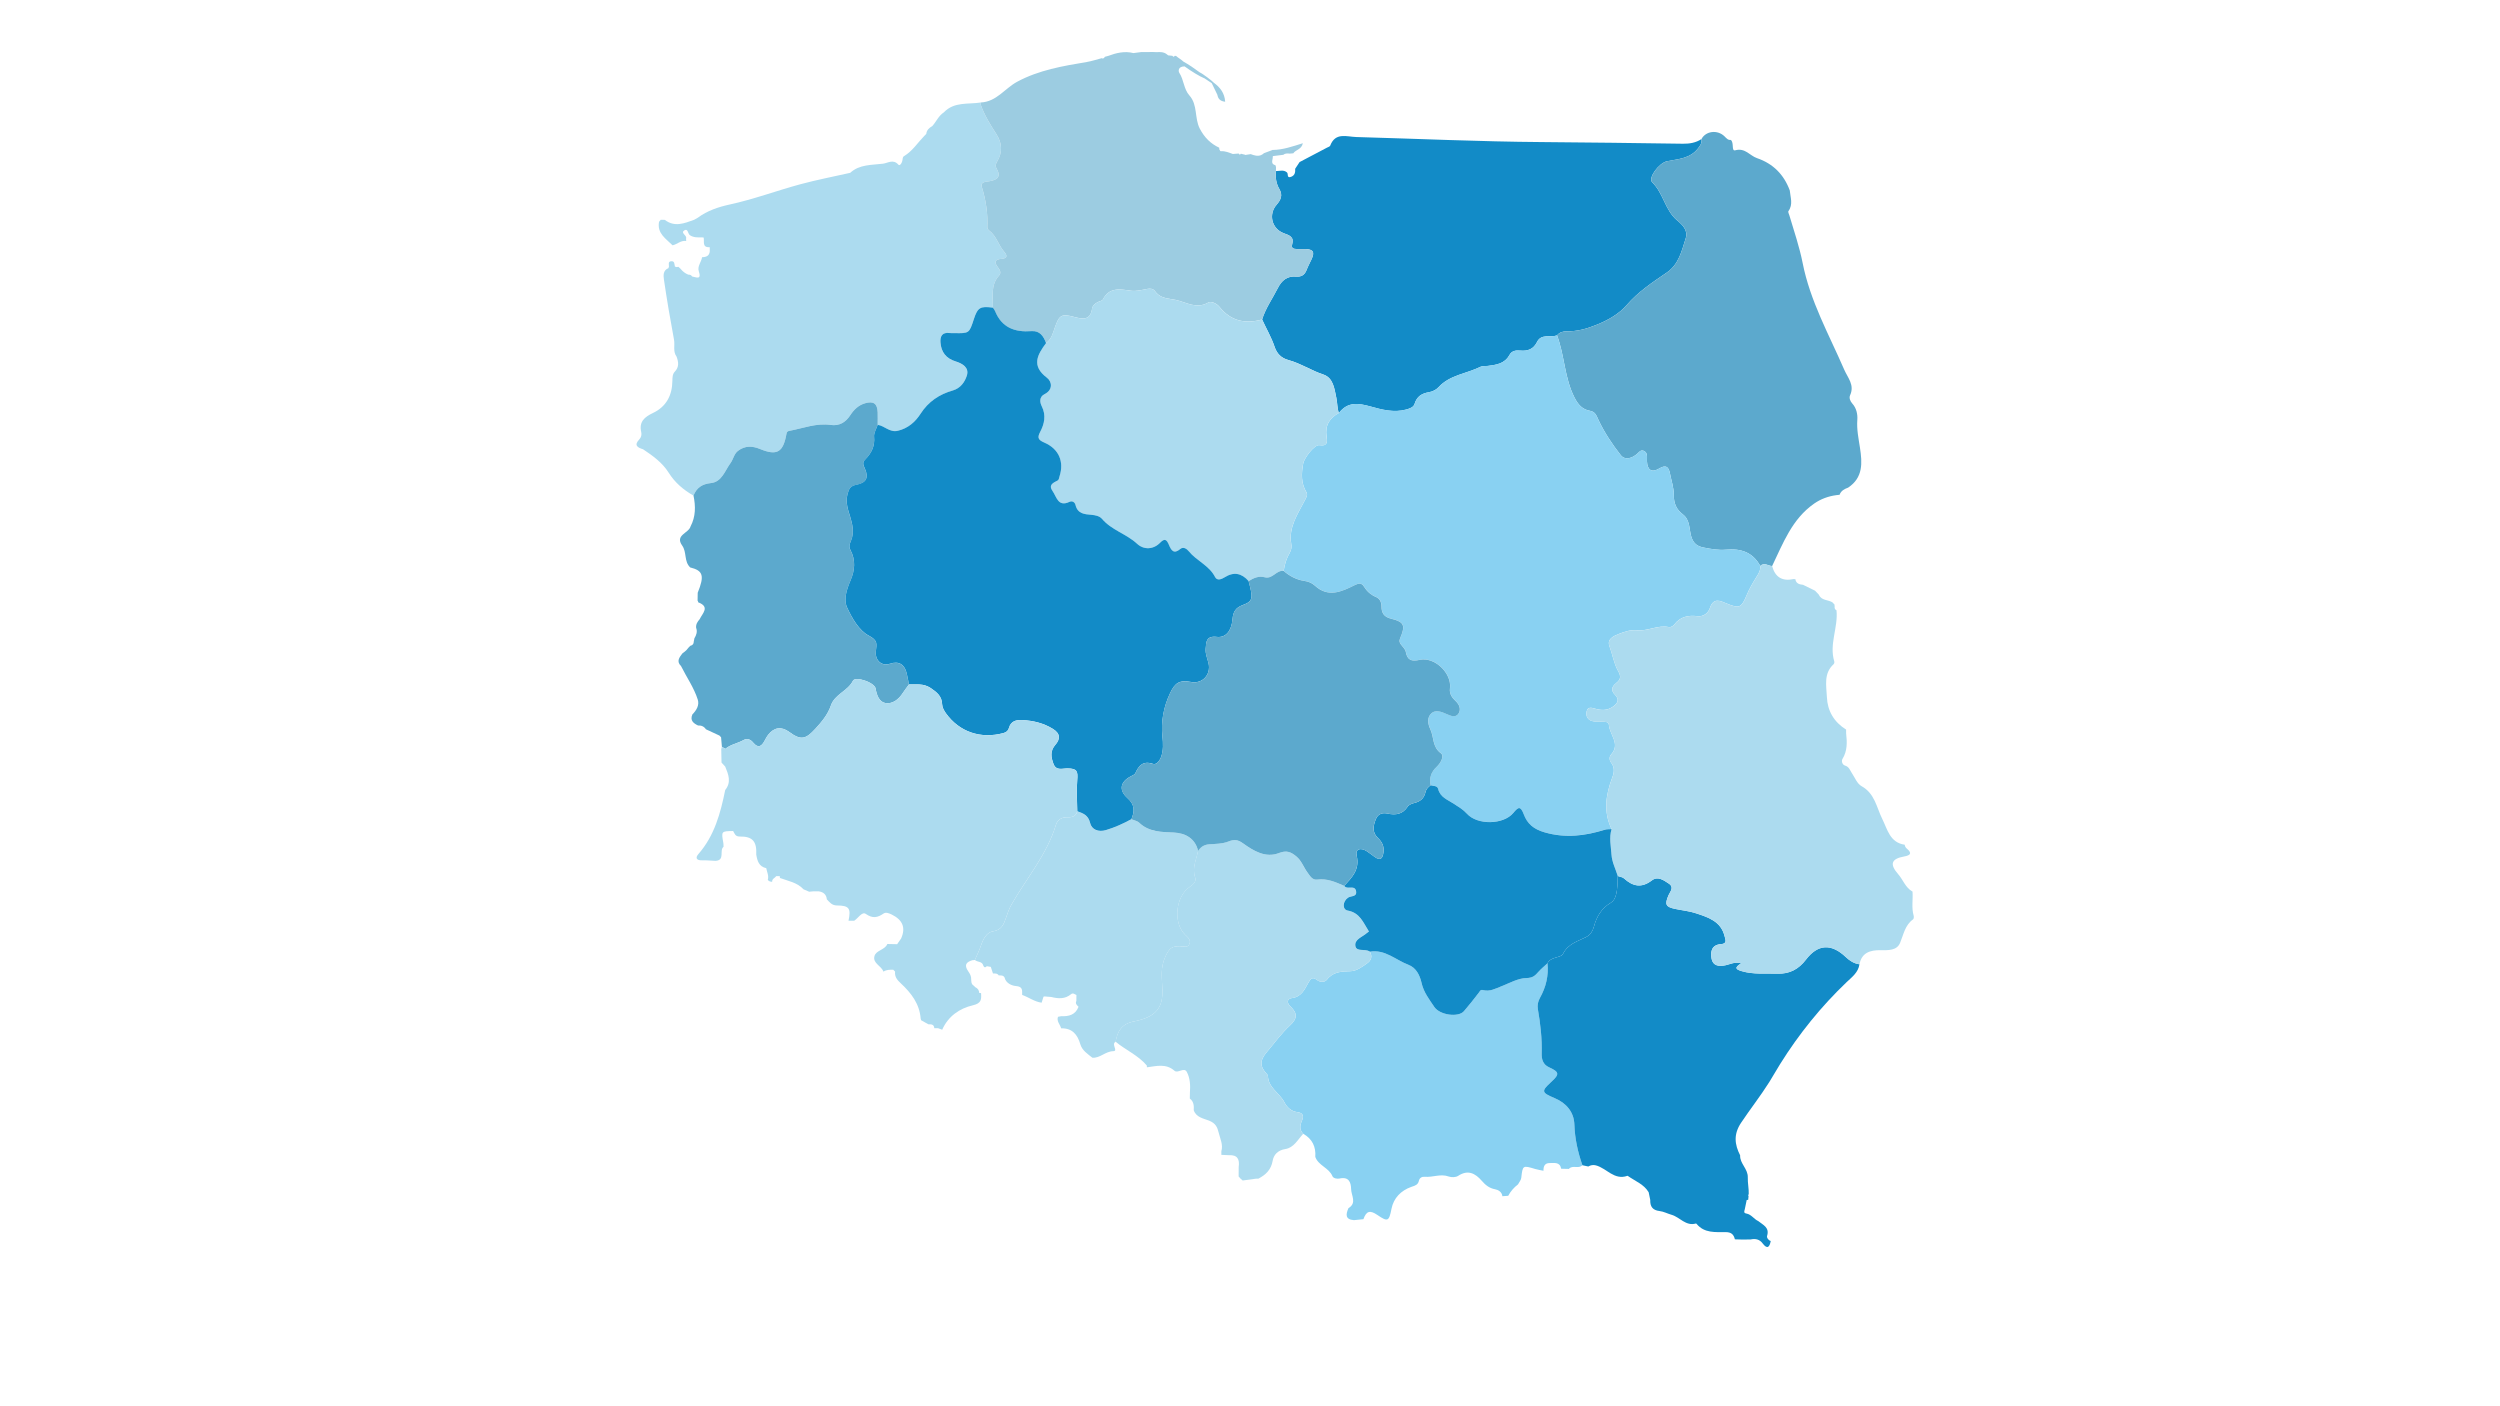 <?xml version="1.0" encoding="utf-8"?>
<!-- Generator: Adobe Illustrator 26.3.1, SVG Export Plug-In . SVG Version: 6.00 Build 0)  -->
<svg version="1.1" id="Warstwa_1" xmlns="http://www.w3.org/2000/svg" xmlns:xlink="http://www.w3.org/1999/xlink" x="0px" y="0px"
	 viewBox="0 0 1280 720" style="enable-background:new 0 0 1280 720;" xml:space="preserve">
<style type="text/css">
	.st0{fill:#128BC7;}
	.st1{fill:#ACDBEF;}
	.st2{fill:#5CA9CD;}
	.st3{fill:#9CCCE1;}
	.st4{fill:#89D1F2;}
</style>
<g>
	<path class="st0" d="M665.39,82.98c4.67-2.46,9.34-4.91,14-7.37c0.59-0.31,1.48-0.55,1.67-1.03c2.67-7,8.43-4.56,13.4-4.42
		c31.6,0.89,63.18,2.34,94.8,2.58c24.13,0.18,48.25,0.5,72.37,0.85c3.43,0.05,6.6-0.49,9.49-2.36c0.39,2.01-0.65,3.38-1.85,4.89
		c-4.06,5.1-10.06,5.3-15.69,6.42c-4.15,0.83-9.92,8.6-7.67,10.78c5.82,5.63,6.52,14.39,12.95,19.66c2.45,2.01,5.53,5,4.25,8.95
		c-2.11,6.51-3.46,13.39-9.88,17.75c-7.22,4.9-14.49,9.72-20.36,16.5c-3.92,4.53-9.22,7.57-15.1,9.99
		c-5.24,2.16-10.16,3.55-15.72,3.47c-1.71-0.02-3.63,0.48-4.85,2.09c-3.41,1.18-8.07-1-10.23,3.35c-1.87,3.76-4.81,4.78-8.59,4.43
		c-2.29-0.21-4.36,0.06-5.58,2.3c-2.41,4.42-6.71,5-11.04,5.55c-1.31,0.17-2.8-0.05-3.91,0.5c-7.08,3.52-15.57,4.11-21.35,10.42
		c-1.16,1.26-3.07,2.24-4.77,2.52c-3.77,0.61-6.3,2.13-7.48,6.01c-0.52,1.72-2.48,2.38-4.37,2.9c-6.25,1.7-12.45,0.03-18.11-1.56
		c-6.55-1.83-11.77-2.48-16.28,3.32c-0.86-2.54-0.74-5.25-1.28-7.81c-0.98-4.62-1.54-10.23-6.68-11.92
		c-6.17-2.03-11.59-5.7-17.78-7.38c-3.92-1.06-6.02-3.46-7.15-6.81c-1.66-4.9-4.26-9.33-6.4-13.99c1.81-5.77,5.33-10.68,8.02-16.01
		c1.98-3.92,4.77-6.33,9.38-5.94c2.7,0.23,4.41-0.84,5.38-3.39c0.7-1.85,1.66-3.6,2.5-5.4c1.76-3.76,0.93-5.18-3.14-5.32
		c-1.5-0.05-3,0-4.5-0.01c-1.52-0.01-2.81-0.43-2.26-2.3c1.18-3.96-1.48-4.73-4.31-5.79c-6.13-2.29-7.94-9.63-3.65-14.58
		c2.14-2.47,3.29-4.82,1.4-8.05c-1.63-2.78-2.09-5.94-1.73-9.17c1.92-0.02,3.93-0.83,5.66,0.7c0.77,0.68-0.3,3.18,2.17,2.2
		c1.9-0.76,2.11-2.35,2.01-4.09C663.88,85.28,664.64,84.13,665.39,82.98z"/>
	<path class="st1" d="M512.89,132.52c-3.41,0.28-4.11,1.62-1.9,4.43c0.91,1.15,1.79,2.76,0.55,4.11c-4.47,4.89-3.08,10.83-3.2,16.52
		c-6.49-0.91-7.81-0.1-9.77,5.9c-2.37,7.27-2.37,7.27-10.02,7.12c-0.83-0.01-1.67,0.05-2.49-0.05c-3.69-0.45-4.79,1.68-4.57,4.79
		c0.35,4.98,2.88,8.25,7.78,9.74c3.55,1.08,7.05,3.22,5.72,7.32c-1.05,3.2-3.19,6.43-7.24,7.6c-6.87,1.96-12.45,5.66-16.48,11.93
		c-2.66,4.13-6.41,7.47-11.67,8.68c-4.15,0.96-6.69-2.54-10.24-3.05c0.01-2.16,0.09-4.32,0.01-6.48c-0.18-4.5-2.15-5.85-6.44-4.61
		c-3.4,0.98-5.73,3.27-7.58,6.1c-2.39,3.69-5.63,5.62-10.06,4.99c-7.3-1.04-14.04,1.69-20.99,3.01c-0.84,0.15-1.4,0.33-1.6,1.43
		c-1.69,9.61-4.82,11.49-13.59,7.88c-4.04-1.66-7.7-1.71-11.23,0.94c-2.09,1.58-2.41,4.31-3.87,6.29
		c-2.86,3.89-4.42,9.61-9.99,10.22c-4.62,0.5-7.33,2.37-8.95,6.42c-5.17-2.95-9.49-6.6-12.77-11.82c-3.15-5.02-8.08-8.61-13.05-11.9
		c-2.82-0.87-4.82-2.03-1.92-5.07c1-1.05,1.28-2.44,0.98-3.72c-1.25-5.32,1.73-7.76,6-9.79c6.82-3.23,9.84-9,9.95-16.4
		c0.03-1.7,0.04-3.5,1.2-4.71c2.36-2.45,1.96-5.02,0.93-7.77c-1.95-2.63-0.75-5.75-1.29-8.62c-1.92-10.24-3.66-20.52-5.17-30.83
		c-0.29-2-0.53-4.74,2.34-5.83c0.03-0.26,0.1-0.51,0.23-0.74c0.06-1.06-0.6-2.58,1.05-2.79c1.94-0.25,1.7,1.53,2,2.72
		c0.28,0.05,0.54,0.13,0.79,0.26c0.32-0.05,0.64-0.09,0.97-0.11l0.02-0.05c0.36,0.34,0.73,0.68,1.09,1.02
		c1.05,1.35,2.37,2.36,3.96,3.02c0.82-0.02,1.54,0.17,1.98,0.94c2.16,0.39,4.96,1.95,3.41-2.74c-0.8-2.4,1.29-4.69,1.7-7.13
		c2.14-0.04,3.78-0.68,3.94-3.16c0.36,0.11,0.67,0.23,0.92,0.35c-0.25-0.13-0.56-0.25-0.92-0.36c-0.01-0.65-0.02-1.31-0.03-1.96
		c-4.06,0.26-2.65-2.93-3.11-4.94c-0.3-0.01-0.59-0.04-0.88-0.09c-2.11,0.05-4.21,0.16-6.12-1.08c-1.13-0.74-1.01-3.64-2.84-2.53
		c-2.22,1.34,1.24,2.46,0.87,4.02c-0.1,0.46,0.02,0.97,0.04,1.46c-2.71-0.47-4.59,1.69-6.99,2.2c-3.36-3.39-8-6.05-6.93-12
		l-0.02-0.01c0.3-0.35,0.6-0.7,0.89-1.05c0.7,0.01,1.39,0.01,2.09,0.02c5,3.89,10,1.78,15-0.02c0.64-0.36,1.27-0.71,1.91-1.07
		c4.85-3.63,10.63-5.52,16.27-6.75c12.31-2.68,24.08-7.08,36.17-10.37c8.44-2.28,17.04-3.93,25.57-5.86
		c4.79-4.41,11.03-3.94,16.81-4.68c2.43-0.31,5.27-2.5,7.87,0.51c0.7,0.8,2.04-0.79,2.2-3.22c0.02-0.39,0.29-0.92,0.62-1.12
		c4.38-2.61,7.05-6.91,10.49-10.46c0,0.01,0,0.01,0,0.02c0.33-0.34,0.66-0.69,1-1.03l-0.04-0.01c0.24-1.93,1.5-3.05,3.07-3.94
		c2.06-2.28,3.24-5.31,5.95-7.05c5.29-5.56,12.47-4,18.96-5.04c-0.03,0.39-0.06,0.79-0.09,1.18c1.91,5.37,4.87,10.21,7.95,14.94
		c3.05,4.7,3.28,9.28,0.51,14.01c-0.74,1.26-1.15,2.29-0.37,3.65c2.52,4.41,0.32,5.88-3.85,6.58c-1.46,0.25-4.52,0.21-3.7,2.87
		c2.09,6.75,3.14,13.55,2.85,20.6c-0.02,0.57,0.41,1.36,0.89,1.71c3.79,2.8,4.77,7.55,7.73,10.92
		C515.68,130.67,516.01,132.27,512.89,132.52z"/>
	<path class="st2" d="M797.21,171.73c1.22-1.61,3.14-2.11,4.85-2.09c5.56,0.08,10.48-1.31,15.72-3.47
		c5.88-2.42,11.18-5.47,15.1-9.99c5.88-6.79,13.14-11.6,20.36-16.5c6.42-4.36,7.77-11.24,9.88-17.75c1.28-3.95-1.79-6.94-4.25-8.95
		c-6.42-5.27-7.13-14.03-12.95-19.66c-2.26-2.18,3.52-9.95,7.67-10.78c5.63-1.13,11.62-1.32,15.69-6.42c1.2-1.5,2.24-2.87,1.85-4.89
		c2.21-4.19,8.24-4.99,11.9-1.34c0.99,0.99,1.67,1.9,3.15,1.76c1.79,1.44,0.16,5.88,2.27,5.3c5.1-1.39,7.44,2.76,11.11,4.01
		c8.29,2.83,13.78,8.39,16.8,16.53c0.32,3.56,1.8,7.16-0.68,10.59c-0.31,0.43,0.28,1.53,0.51,2.3c2.41,8.05,5.16,16.16,6.76,24.25
		c3.86,19.59,13.51,36.68,21.27,54.59c1.88,4.33,5.43,7.88,3.02,13.17c-0.61,1.34,0.09,3.07,1.12,4.2c2.21,2.42,2.8,5.68,2.59,8.38
		c-0.37,4.91,0.63,9.56,1.35,14.26c1.21,7.86,1.64,15.29-6.05,20.43c-1.91,0.69-3.64,1.6-4.39,3.67c-0.55,0.06-1.1,0.12-1.64,0.18
		c-4.15,0.56-7.99,1.96-11.42,4.36c-11.26,7.87-15.86,20.25-21.47,31.93c-2.02-0.02-4.04-2.06-6.06-0.02
		c-3.86-7.03-9.89-9.06-17.61-8.34c-3.72,0.35-7.62-0.34-11.34-1.08c-3.06-0.6-5.29-1.84-6.43-5.78c-1.08-3.7-0.53-8.35-4.24-11.19
		c-3.21-2.45-4.7-5.52-4.64-9.83c0.05-3.73-1.27-7.47-2-11.21c-0.65-3.35-2.06-4.52-5.44-2.5c-3.88,2.31-6.09,0.9-6.32-3.65
		c-0.03-0.5,0-1,0.02-1.5c0.06-1.55,0.01-3.12-1.64-3.85c-1.52-0.67-2.33,0.53-3.35,1.45c-2.59,2.35-6.26,3.51-8.44,0.75
		c-4.36-5.52-8.31-11.52-11.33-17.84c-1.16-2.44-1.61-4.36-4.43-4.87c-3.93-0.7-6.08-3.18-7.91-6.73
		C800.99,193.54,801.12,182.08,797.21,171.73z"/>
	<path class="st3" d="M668.34,127.51c-1.5-0.05-3,0.01-4.5,0c-1.52-0.01-2.81-0.44-2.26-2.31c1.18-3.96-1.48-4.73-4.31-5.79
		c-6.13-2.29-7.94-9.63-3.65-14.57c2.14-2.47,3.29-4.83,1.4-8.05c-1.62-2.78-2.08-5.94-1.73-9.17l0.03-2.1
		c-0.1-0.31-0.21-0.63-0.31-0.95c-2.12-0.46-1.71-1.97-1.41-3.43c0.04-0.4,0.07-0.81,0.1-1.21c1.16-0.15,2.32-0.29,3.48-0.44
		c0.62-0.07,1.23-0.15,1.85-0.22c0.98-0.82,2.12-0.74,3.28-0.62c0.65-0.05,1.31-0.11,1.96-0.16h-0.1c1.21-1.88,4.25-1.89,4.88-5.16
		c-5.29,1.66-10.24,3.4-15.5,3.45c-1.46,0.55-2.91,1.09-4.37,1.64l0.02-0.03c-0.26,0.25-0.52,0.46-0.79,0.63
		c-0.27,0.18-0.54,0.32-0.81,0.42c-1.68,0.67-3.45,0.15-5.24-0.53c-0.77,0.12-1.54,0.24-2.31,0.36l-0.29,0.1l-0.26-0.14
		c-0.73-0.18-1.45-0.35-2.17-0.52c-0.44,0.66-0.8,0.52-1.11-0.1c-1,0.07-2,0.15-3,0.23c-1.94-0.7-3.86-1.54-6-1.44l-0.43-0.03
		c-0.11-0.3-0.27-0.58-0.48-0.84c-0.02-0.3-0.04-0.61-0.07-0.91c-4.44-2.07-7.56-5.22-9.91-9.68c-2.86-5.44-0.97-12.18-5.37-17.09
		c-2.9-3.23-2.78-7.94-5.15-11.55c-0.55-0.84-0.72-3.28,2.69-3.31c3.37,2.46,7.78,5.18,10.28,6.17c1.81,1.18,3.47,2.27,3.63,2.42
		c0.96,1.99,1.93,3.98,2.89,5.97c0.35,1.99,1.41,3.27,3.99,3.54c-0.29-4.44-2.6-7.38-5.88-9.78c-0.49-0.68-5.7-4.67-7.13-5.24
		c-2.55-1.92-5.81-4.12-8.4-5.55c-1.14-1.13-2.86-2.01-3.73-2.88c-0.22-0.01-0.44-0.03-0.66-0.06c-0.4,0.52-0.8,0.74-1.19,0
		c-0.74-0.08-1.47-0.16-2.21-0.24c-0.28-0.22-0.55-0.44-0.83-0.65c0,0-0.38-0.27-0.39-0.27c-2.05-1.23-4.35-0.52-6.52-0.79
		c-2.04,0.01-4.08,0.03-6.12,0.04c-1.3,0.17-2.6,0.34-3.9,0.51c-4.53-1.15-8.81-0.1-13.03,1.48c-0.53,0.14-1.05,0.27-1.58,0.41
		c-0.4,0.57-0.78,1.19-1.64,0.72c-2.56,0.66-5.09,1.52-7.68,1.96c-12.26,2.06-24.49,4.11-35.65,10.13
		c-6.26,3.38-10.55,10.21-18.52,10.58c-0.03,0.39-0.06,0.79-0.09,1.18c1.91,5.37,4.87,10.21,7.95,14.94
		c3.05,4.7,3.28,9.28,0.51,14.01c-0.74,1.26-1.15,2.29-0.37,3.65c2.52,4.41,0.32,5.88-3.85,6.58c-1.46,0.25-4.52,0.21-3.7,2.87
		c2.09,6.75,3.14,13.55,2.85,20.6c-0.02,0.57,0.41,1.36,0.89,1.71c3.79,2.8,4.77,7.55,7.73,10.92c1.53,1.74,1.86,3.34-1.26,3.59
		c-3.41,0.28-4.11,1.62-1.9,4.43c0.91,1.15,1.79,2.76,0.55,4.11c-4.47,4.89-3.08,10.83-3.2,16.52c0.37,0.55,0.84,1.05,1.08,1.65
		c3.43,8.59,10.17,11,18.75,10.34c4.23-0.32,6.15,2.59,7.42,6.09c2.81-1.96,3.5-5.12,4.54-8.08c2.24-6.34,3.44-7.05,9.91-5.29
		c4.39,1.19,8.23,1.8,9.13-4.34c0.22-1.51,1.52-2.54,2.89-3.26c0.87-0.47,2.25-0.63,2.61-1.34c3.33-6.42,8.72-5.29,14.35-4.5
		c2.7,0.38,5.6-0.39,8.36-0.92c1.67-0.31,3.08-0.14,4.01,1.19c2.02,2.87,5.02,3.55,8.17,4.02c0.81,0.12,1.64,0.24,2.44,0.42
		c5.47,1.21,10.6,4.88,16.67,1.32c1.37-0.81,4.28,0.46,5.73,2.27c5.79,7.26,13.19,8.82,21.8,6.42c1.81-5.77,5.32-10.69,8.02-16.01
		c1.98-3.92,4.77-6.33,9.37-5.94c2.71,0.24,4.42-0.84,5.39-3.39c0.7-1.85,1.66-3.61,2.5-5.4
		C673.24,129.07,672.41,127.65,668.34,127.51z"/>
	<path class="st4" d="M803.26,598.49c-1.31-0.03-2.62-0.07-3.93-0.1c-0.65-3.55-3.44-2.89-5.83-2.91c-2.63-0.02-3.3,1.69-3.24,3.94
		c0,0-0.01,0.01-0.01,0.01c-1.42-0.3-2.87-0.5-4.26-0.92c-6.35-1.92-6.37-1.88-7.1,4.54c-0.13,1.16-1.09,2.24-1.67,3.35
		c-2.08,1.59-3.78,3.53-5.01,5.85c-1,0.07-2,0.14-2.99,0.21c-0.23-2.22-2.18-3.28-3.7-3.55c-3.05-0.55-4.97-2.18-6.89-4.38
		c-3.3-3.78-7.04-5.79-12.06-2.49c-1.2,0.79-3.42,0.85-4.84,0.33c-4.17-1.53-8.16,0.52-12.23,0.14c-1.44-0.13-2.68,0.52-3.02,2.04
		c-0.48,2.17-2.04,2.49-3.89,3.14c-5.3,1.87-9.06,5.7-10.15,11.23c-1.25,6.34-1.82,6.83-7.12,3.21c-3.92-2.68-5.72-2.15-7.25,2.09
		c-1.62,0.16-3.23,0.33-4.85,0.5c-4.61-0.35-4.16-3.04-2.82-6.13c4.45-2.68,1.42-6.49,1.37-9.78c-0.06-3.63-1.29-6.46-5.94-5.4
		c-1.33,0.3-3.19-0.17-3.61-1.18c-1.81-4.38-7.23-5.42-8.79-9.91c0.38-5.21-1.56-9.21-6.16-11.83c-2.11-2.1-1.66-4.43-0.61-6.82
		c1.06-2.41,0.33-3.89-2.31-4.24c-3.3-0.43-5.36-2.41-6.83-5.21c-2.45-4.68-8.19-7.32-8.34-13.44c-0.01-0.28-0.28-0.59-0.5-0.83
		c-3.73-3.96-3.73-7.03,0.02-11.41c3.88-4.53,7.37-9.48,11.74-13.48c3.9-3.57,3.92-6.29,0.33-9.68c-1.92-1.8-2.02-4,0.76-4.38
		c4.83-0.66,6.37-4.32,8.3-7.72c1.12-1.96,1.99-3.46,4.49-1.53c1.55,1.19,3.88,1.34,5.06-0.17c3.21-4.11,7.44-4.19,12.05-4.32
		c3.14-0.09,5.87-2.16,8.47-3.98c2.22-1.56,2.88-3.55,1.48-6.02c7.76-1.32,13.22,4.25,19.7,6.69c4.11,1.54,5.91,5.52,6.77,9.34
		c1.08,4.78,3.94,8.4,6.49,12.22c2.84,4.25,12.36,5.5,15.18,2.22c2.67-3.1,5.22-6.3,7.69-9.56c0.62-0.82,0.78-1.6,2.17-1.24
		c3.36,0.87,6.23-0.73,9.27-1.93c4.22-1.66,8.68-4.16,12.8-4.24c3.4-0.06,4.5-1.25,6.19-3.15c1.42-1.6,3.11-2.96,4.68-4.42
		c0.65,6.32-0.76,12.19-3.85,17.7c-1.02,1.81-1.42,3.77-1.07,5.78c1.31,7.53,2.19,15.07,1.95,22.75c-0.09,2.83,0.66,5.6,3.69,6.98
		c5.36,2.44,5.54,3.55,1.25,7.48c-5.25,4.8-5.11,5.5,1.65,8.33c6.06,2.53,9.94,7.19,10.15,13.55c0.24,7.26,1.78,14.07,4.09,20.82
		C808.27,598.67,805.14,596.29,803.26,598.49z"/>
	<path class="st2" d="M355.07,253.75c1.62-4.05,4.33-5.92,8.95-6.42c5.57-0.61,7.13-6.33,9.99-10.22c1.46-1.98,1.78-4.71,3.87-6.29
		c3.52-2.65,7.19-2.6,11.23-0.94c8.77,3.61,11.9,1.73,13.59-7.88c0.19-1.1,0.76-1.27,1.6-1.43c6.95-1.31,13.68-4.05,20.99-3
		c4.42,0.63,7.66-1.3,10.06-4.99c1.84-2.83,4.17-5.12,7.58-6.11c4.29-1.24,6.26,0.11,6.44,4.62c0.08,2.16,0,4.32,0,6.48
		c-0.66,2.04-2.05,4.15-1.85,6.1c0.49,4.78-1.37,8.4-4.48,11.56c-1.67,1.7-1.06,2.86-0.23,4.74c2.05,4.62,0.73,7.29-4.35,8.27
		c-3.1,0.6-3.85,2.13-4.55,4.83c-1.09,4.19,0.22,7.88,1.4,11.65c1.26,4.05,2.04,8.33,0.39,12.15c-0.84,1.94-1.14,3.17-0.24,4.87
		c2.68,5.11,2.22,10.24,0.04,15.37c-1.92,4.53-3.73,9.77-1.79,13.99c2.51,5.46,6.13,11.82,11.05,14.36c4.7,2.44,4.14,4.24,3.69,7.89
		c-0.6,4.88,3.04,7.94,7.19,6.52c4.36-1.5,7.39,0.17,8.54,4.77c0.48,1.92,0.8,3.88,1.2,5.82c-1.07,1.48-2.2,2.91-3.19,4.43
		c-2.15,3.3-5.36,5.78-9.02,5.04c-3.03-0.61-4.32-4.09-4.86-7.44c-0.49-3.04-10.35-6.42-11.59-3.94
		c-2.69,5.35-9.31,6.82-11.32,12.72c-1.56,4.58-4.66,8.3-7.98,11.91c-4.98,5.42-7.4,5.96-13.33,1.59
		c-3.97-2.92-7.69-2.46-10.77,1.42c-0.72,0.9-1.26,1.96-1.8,2.98c-1.54,2.95-3.31,4.18-5.92,1.01c-1.28-1.56-3.01-2.35-4.87-1.29
		c-3.02,1.73-6.63,2.22-9.36,4.52c-0.59-0.35-1.17-0.71-1.76-1.06c-0.14-1.62-0.28-3.24-0.42-4.86c-0.27-0.29-0.54-0.58-0.82-0.87
		c-2.31-1.08-4.63-2.16-6.94-3.23c-0.96-1.45-2.34-2.03-4.04-1.94c-2.42-1.15-4.21-2.62-2.88-5.68c2.08-2.09,3.64-4.72,2.76-7.53
		c-1.94-6.15-5.73-11.47-8.58-17.22c-2.52-2.44-0.83-4.44,0.68-6.46c0.42-0.32,0.85-0.64,1.27-0.97c0.29-0.26,0.58-0.52,0.86-0.79
		c0.34-0.41,0.68-0.81,1.02-1.22c0,0-0.04,0.05-0.04,0.05c0.34-0.35,0.69-0.7,1.03-1.05c0,0,0.01,0.06,0,0.06
		c1.13-0.28,1.7-0.99,1.7-2.16c0.11-0.55,0.22-1.09,0.32-1.64c1.01-1.69,1.65-3.44,0.88-5.42c-0.17-1.8,0.73-3.15,1.84-4.42
		c1.41-3.02,5.41-6.29-0.79-8.62c0,0,0.03,0.05,0.03,0.05c0.01-0.35-0.1-0.65-0.33-0.91c0.02-1.35,0.04-2.69,0.07-4.04
		c3.54-8.75,2.78-11.3-3.85-12.96c-3.24-3.03-1.65-7.78-4.11-11.21c-3.85-5.37,3.35-6.28,4.29-9.77
		C356.22,264.49,356.2,259.17,355.07,253.75z"/>
	<path class="st1" d="M701.36,487.27c1.39,2.47,0.74,4.46-1.48,6.02c-2.6,1.82-5.33,3.89-8.47,3.98c-4.61,0.13-8.84,0.21-12.05,4.32
		c-1.18,1.51-3.51,1.36-5.06,0.17c-2.5-1.92-3.37-0.43-4.49,1.53c-1.93,3.4-3.47,7.06-8.3,7.72c-2.78,0.38-2.68,2.58-0.76,4.38
		c3.6,3.39,3.57,6.1-0.33,9.68c-4.36,4-7.86,8.95-11.74,13.48c-3.75,4.37-3.75,7.45-0.02,11.41c0.22,0.23,0.5,0.54,0.5,0.83
		c0.15,6.12,5.89,8.76,8.34,13.44c1.47,2.8,3.53,4.78,6.83,5.21c2.65,0.35,3.37,1.83,2.31,4.24c-1.05,2.39-1.5,4.72,0.61,6.82
		c-2.78,2.96-4.76,7.13-9.19,7.82c-3.78,0.59-5.92,2.9-6.45,5.97c-0.81,4.67-3.55,7.21-7.34,9.19c-0.35-0.01-0.69-0.01-1.04-0.02
		c-2.33,0.32-4.65,0.64-6.98,0.96c-0.35-0.3-0.69-0.61-1.04-0.91c-0.32-0.36-0.64-0.73-0.97-1.09c0,0-0.06,0.03-0.06,0.03
		c0.01-1.66,0.02-3.32,0.03-4.98c0.56-3.85-0.6-6.26-4.98-6.01c-1.3-0.06-2.6-0.11-3.89-0.17c0-0.62-0.01-1.23-0.01-1.85
		c0.99-3.33-0.58-6.31-1.33-9.4c-0.7-2.86-1.52-4.93-5.04-6.31c-2.54-1-6.56-1.6-7.76-5.29c0.13-2.24,0.05-4.42-1.98-5.94
		c0,0-0.04-0.07-0.04-0.07c0.02-0.99-0.01-1.99,0.06-2.98c0.27-3.68,0.11-7.45-1.6-10.63c-1.39-2.6-4.57,0.93-6.32-0.6
		c-4.4-3.85-9.25-2.36-14.09-1.76c-0.03-0.31-0.06-0.63-0.08-0.95c-4.44-5.2-10.79-7.89-15.96-12.13c0.92-5.45,3.07-9.14,9.37-10.41
		c11.38-2.3,14.99-6.96,14.58-16.79c-0.23-5.56-1.18-10.6,1.56-16.52c2.06-4.43,3.56-5.24,7.45-5.2c1.65,0.02,3.94,1.07,4.85-1.22
		c0.82-2.05-0.9-3.36-2.21-4.63c-6.28-6.07-5.01-19.62,2.39-24.58c1.82-1.22,3.42-2.69,2.7-4.81c-1.64-4.84,0.61-9.08,1.51-13.54
		c1.32-2.11,3.13-3.22,5.71-3.4c3.29-0.23,6.8-0.23,9.78-1.42c3.03-1.21,4.83-1.01,7.54,0.94c5.41,3.88,11.56,7.64,18.43,4.92
		c3.97-1.57,6.22-0.4,8.86,1.78c2.65,2.19,3.68,5.5,5.65,8.16c1.29,1.75,2.49,4,4.94,3.68c5.1-0.69,9.44,1.25,13.84,3.21
		c0.25,0.21,0.47,0.48,0.75,0.63c1.73,0.93,4.85-1,5.37,2.16c0.49,2.97-2.64,2.26-4.12,3.26c-2.79,1.89-3.01,6.09-0.17,6.59
		c6.33,1.13,8.01,6.31,10.86,10.73c-0.37,0.27-0.77,0.52-1.12,0.83c-2.25,2.03-6.47,3.19-5.79,6.7c0.56,2.85,4.71,1.3,6.99,2.52
		C701.1,487.06,701.23,487.17,701.36,487.27z"/>
	<path class="st1" d="M611.93,449.24c0.71,2.12-0.88,3.59-2.7,4.81c-7.4,4.95-8.67,18.51-2.39,24.57c1.31,1.27,3.02,2.58,2.21,4.63
		c-0.92,2.29-3.21,1.24-4.86,1.22c-3.89-0.04-5.4,0.77-7.45,5.2c-2.75,5.91-1.8,10.96-1.57,16.52c0.41,9.83-3.19,14.49-14.58,16.79
		c-6.29,1.28-8.45,4.97-9.37,10.42c-2.46,1.17,1.46,4.74-1.2,4.8c-4.07,0.09-6.76,3.61-10.71,3.37c-2.45-1.96-5.26-3.74-6.18-6.91
		c-1.47-5.04-4.18-8.29-9.83-8.16c-0.5-1.98-2.42-3.56-1.62-5.89c0.55-0.11,1.11-0.22,1.66-0.32c3.92,0.17,7.29-0.67,8.87-4.82
		c-0.82-0.83-1.8-1.6-1.11-2.99c0.01-1.02,0.02-2.03,0.03-3.05c-0.88-0.35-1.74-1.24-2.72-0.42c-3.1,2.59-6.57,2.35-10.15,1.45
		c-1.08-0.08-2.16-0.17-3.24-0.27c-0.26-0.05-0.52-0.01-0.75,0.13c-0.32,1.02-0.64,2.04-0.96,3.06c-3.66-0.49-6.59-2.78-9.97-3.98
		c-0.06-2.2,0.54-4.27-3.22-4.56c-1.91-0.14-5.1-1.32-5.8-4.39c-0.69-1.22-1.89-0.99-2.98-1.05c-0.71-1.13-1.86-0.96-2.94-0.99
		c-0.37-1.12-0.75-2.25-1.12-3.37c-0.67-0.11-1.35-0.23-2.02-0.34c-0.8,0.83-1.41,0.7-1.83-0.36l-0.01-0.02
		c-0.56-2.25-3.04-1.6-4.28-2.82c1.04-2.44,2.25-4.82,3.09-7.33c1.12-3.32,2.88-6.78,6.13-7.31c4.47-0.71,5.54-3.56,6.68-6.86
		c0.81-2.35,1.58-4.65,2.83-6.86c7.73-13.56,18.17-25.6,22.8-40.92c0.73-2.41,2.92-3.91,5.86-3.78c2.23,0.09,4.37-0.36,5.02-3.05
		c3.03,1.08,5.62,2.02,6.58,6.05c0.79,3.33,4.22,4.75,8.02,3.62c4.59-1.36,8.91-3.33,13.11-5.6c1.35,0.57,3.02,0.83,4.02,1.78
		c5.07,4.85,11.66,4.76,17.79,5.04c6.07,0.27,11,3.25,12.37,9.42C612.54,440.16,610.29,444.4,611.93,449.24z"/>
	<path class="st0" d="M952.04,493.7c-0.58,4.18-3.82,6.54-6.52,9.11c-13.15,12.54-24.44,26.54-34.06,41.93
		c-1.92,3.07-3.69,6.25-5.6,9.3c-4.49,7.12-9.71,13.76-14.4,20.78c-3.94,5.88-3.38,11.06-0.51,16.72c-0.2,4.25,4.06,6.84,3.92,11.32
		c-0.1,2.85,0.61,5.83,0.48,8.78c-0.14,0.03-0.28,0.07-0.41,0.11c0.1,0.2,0.21,0.4,0.32,0.6c-0.07,0.67-0.13,1.33-0.19,1.99h-0.39
		l-0.37,0.06c-0.33,1.58-0.63,3.17-0.98,4.74c-0.21,0.93-0.78,1.92,0.8,2.19c2.57,0.44,3.89,2.87,6.11,3.87
		c2.41,1.98,5.88,3.23,4.5,7.6c-0.27,0.85,0.6,2.19,1.88,2.6c-0.6,3.11-1.74,4.42-4.16,1.21c-1.58-2.11-3.69-2.54-6.12-2.01
		c-1.4,0.02-2.8,0.03-4.2,0.05c-1.29-0.04-2.58-0.07-3.87-0.11c-0.64-2.51-1.79-3.69-4.84-3.7c-5.16-0.02-10.76,0.59-14.7-4.13
		c-0.11-0.13-0.3-0.31-0.4-0.28c-5.25,1.51-8.24-3.27-12.52-4.47c-2.06-0.58-4.04-1.67-6.14-1.91c-3.55-0.42-4.86-2.33-4.74-5.65
		c-0.27-1.31-0.54-2.63-0.81-3.95c-2.41-4.09-6.8-5.67-10.43-8.21c-0.14-0.1-0.33-0.27-0.43-0.23c-6.81,2.45-10.69-3.93-16.21-5.35
		c-1.31-0.34-2.64-0.13-3.84,0.59c-1.01-0.22-2.02-0.44-3.03-0.65c-2.32-6.76-3.86-13.57-4.1-20.83
		c-0.2-6.36-4.09-11.02-10.15-13.55c-6.76-2.83-6.89-3.53-1.65-8.33c4.3-3.93,4.12-5.04-1.25-7.48c-3.03-1.38-3.78-4.15-3.69-6.99
		c0.23-7.67-0.64-15.21-1.95-22.74c-0.35-2.01,0.06-3.97,1.07-5.78c3.09-5.51,4.5-11.38,3.85-17.7c1.65-3.49,6.86-2.68,7.92-4.78
		c2.74-5.46,7.81-6.48,12.28-8.89c1.91-1.03,3.01-3.05,3.6-5.19c1.37-5.06,3.86-9.31,8.52-12.06c1.49-0.88,2.2-2.22,2.7-3.94
		c0.94-3.25,0.82-6.53,0.95-9.82c1.08,0.39,2.42,0.5,3.2,1.22c4.53,4.12,8.99,5.06,14.26,1.02c3.03-2.31,6.04-0.13,8.66,1.62
		c2.98,1.98,0.67,4.09-0.17,6.07c-1.96,4.67-1.41,5.88,3.43,6.9c3.57,0.76,7.27,1.1,10.7,2.25c6.2,2.06,12.67,4.03,14.6,11.61
		c0.51,2.01,1.49,3.96-1.92,4.2c-4.57,0.32-5.35,3.68-4.76,7.16c0.7,4.12,3.9,4.37,7.37,3.59c2.29-0.51,4.5-1.83,7.86-0.96
		c-4.02,2.4-2.4,3.22,0.21,4.01c6.04,1.81,12.21,1.06,18.34,1.29c6.21,0.23,10.87-2.32,14.56-7.15c6.12-8.01,12.97-8.44,20.48-1.3
		C947.09,491.94,949.28,493.32,952.04,493.7z"/>
	<path class="st4" d="M797.21,171.73c3.91,10.35,3.78,21.81,8.95,31.87c1.82,3.55,3.97,6.03,7.91,6.73c2.83,0.5,3.27,2.43,4.43,4.87
		c3.02,6.33,6.98,12.33,11.33,17.84c2.18,2.76,5.85,1.6,8.44-0.75c1.01-0.92,1.82-2.12,3.35-1.45c1.65,0.72,1.7,2.3,1.64,3.85
		c-0.02,0.5-0.04,1-0.02,1.5c0.23,4.54,2.44,5.96,6.32,3.65c3.38-2.02,4.79-0.85,5.44,2.5c0.73,3.74,2.05,7.48,2,11.21
		c-0.06,4.31,1.44,7.38,4.64,9.83c3.71,2.84,3.16,7.49,4.24,11.19c1.15,3.93,3.38,5.18,6.43,5.78c3.72,0.73,7.62,1.43,11.34,1.08
		c7.71-0.73,13.74,1.31,17.6,8.33c0.23,2.13-0.77,3.76-1.86,5.5c-1.84,2.95-3.65,5.98-4.98,9.18c-2.84,6.8-3.79,7.27-10.33,4.56
		c-3.37-1.4-6.79-3.24-8.67,2.42c-0.75,2.26-3.1,4.44-6.29,4.05c-4.73-0.58-8.88,0.26-11.95,4.36c-0.53,0.71-1.86,1.42-2.62,1.25
		c-5.72-1.28-10.9,2.25-16.63,1.6c-2.96-0.33-6.28,0.76-9.15,1.92c-2.57,1.04-6.14,2.56-4.73,6.29c1.58,4.17,2.21,8.75,4.38,12.55
		c1.61,2.82,1.46,4.36-0.86,6.22c-2.28,1.82-3.07,3.71-0.58,6.2c2.06,2.06,1.54,3.97-0.9,5.77c-3.03,2.23-6.06,2.17-9.43,1.2
		c-1.63-0.47-3.82-1.23-4.34,1.59c-0.41,2.26,0.59,4.07,2.73,4.72c1.54,0.47,3.29,0.29,4.94,0.34c1.52,0.04,3.67-0.07,3.77,1.62
		c0.3,5.06,6.07,9.72,1.13,15.21c-1.04,1.16-0.99,2.88,0.03,4.2c1.87,2.43,1.55,4.96,0.57,7.55c-3.33,8.77-4.64,17.55-0.37,26.42
		c-1.15,0.09-2.37-0.03-3.45,0.31c-10.12,3.13-19.96,4.44-30.72,1.38c-5.87-1.67-9-4.48-10.81-9.28c-1.71-4.52-2.85-3.7-5.36-0.69
		c-5.08,6.11-18.44,6.27-23.72,0.4c-1.94-2.16-4.38-3.55-6.72-5.11c-3.11-2.06-6.97-3.23-8.03-7.59c-0.42-1.73-2.43-1.44-3.82-1.87
		c-0.81-3.76,0.27-6.82,3.12-9.43c2.07-1.89,4.04-5.59,2.18-6.95c-4.5-3.29-3.52-8.27-5.4-12.26c-1.38-2.91-1.78-6.23,0.67-8.31
		c2.04-1.74,5.02-0.7,7.55,0.45c2.09,0.96,4.75,2.15,6.26-0.28c1.27-2.03,0.44-4.48-1.5-6.3c-1.86-1.74-3.34-3.69-2.95-6.52
		c1.05-7.75-7.84-16.31-15.52-14.6c-4.1,0.92-6.33,0.23-7.11-4.16c-0.24-1.33-1.56-2.49-2.45-3.69c-0.73-0.99-1.03-1.82-0.46-3.15
		c2.82-6.6,2.21-8.42-4.55-10.07c-3.78-0.92-4.92-2.98-4.97-6.24c-0.03-2.23-0.77-4.02-2.79-4.87c-2.72-1.15-4.69-2.93-6.25-5.44
		c-1.12-1.82-2.58-1.69-4.66-0.65c-6.67,3.33-13.54,6.59-20.43,0.23c-1.49-1.37-3.33-2.09-5.38-2.39c-4.03-0.6-7.51-2.47-10.58-5.12
		c0.46-3.3,1.44-6.46,3.13-9.32c0.93-1.57,0.98-3.08,0.71-4.76c-1.32-8.23,3.23-14.79,6.68-21.48c0.88-1.72,2-3.21,1.13-4.66
		c-2.85-4.74-2.59-9.61-1.66-14.75c0.48-2.7,5.71-9.78,8.28-9.37c4.44,0.72,4.05-2.16,3.7-4.42c-0.9-5.73,1.49-9.46,6.29-12.08
		c4.51-5.79,9.74-5.15,16.28-3.32c5.66,1.58,11.86,3.25,18.11,1.56c1.89-0.51,3.85-1.17,4.37-2.9c1.18-3.88,3.72-5.4,7.48-6.01
		c1.7-0.28,3.61-1.25,4.77-2.52c5.78-6.31,14.27-6.9,21.35-10.42c1.11-0.55,2.6-0.33,3.91-0.5c4.33-0.55,8.64-1.14,11.04-5.55
		c1.22-2.24,3.3-2.51,5.58-2.3c3.78,0.34,6.72-0.67,8.59-4.43C789.15,170.73,793.81,172.91,797.21,171.73z"/>
	<path class="st1" d="M685.48,211.47c-4.8,2.62-7.18,6.35-6.29,12.08c0.36,2.27,0.74,5.14-3.7,4.42c-2.57-0.41-7.8,6.67-8.28,9.37
		c-0.92,5.14-1.19,10,1.66,14.75c0.87,1.45-0.24,2.95-1.13,4.66c-3.45,6.69-8,13.26-6.68,21.48c0.27,1.68,0.22,3.18-0.71,4.76
		c-1.68,2.86-2.67,6.02-3.13,9.32c-3.76-0.53-5.64,4.38-9.75,3.24c-2.95-0.82-5.7,0.41-8.21,2c-3.56-4.06-7.57-4.92-12.3-1.94
		c-1.53,0.96-3.83,1.92-4.88-0.16c-3.02-5.97-9.47-8.27-13.44-13.17c-1.1-1.35-2.85-2.48-4.36-1.19c-3.38,2.87-4.65,0.63-5.8-2.05
		c-1.06-2.47-2.03-3.77-4.54-1.15c-3.36,3.51-8.3,3.79-11.79,0.54c-5.43-5.05-13.02-6.95-17.95-12.74
		c-1.21-1.43-3.38-1.92-5.48-2.09c-3.47-0.29-7.04-0.53-8.09-5.03c-0.29-1.24-1.53-2.35-3.13-1.59c-5.86,2.78-6.54-2.64-8.62-5.55
		c-2.25-3.15,0.35-4.23,2.68-5.43c0.55-0.28,0.68-1.44,0.93-2.22c2.37-7.42-0.4-13.94-7.77-17.13c-2.96-1.28-3.86-2.32-2.23-5.4
		c2.22-4.19,3.19-8.57,0.83-13.29c-0.99-1.99-1.31-4.73,1.43-6.11c4.54-2.29,3.77-6.52,1.25-8.42c-8.1-6.11-4.92-11.75-0.44-17.75
		c2.81-1.96,3.5-5.12,4.54-8.08c2.24-6.34,3.44-7.06,9.91-5.3c4.39,1.19,8.23,1.81,9.13-4.34c0.22-1.5,1.53-2.53,2.89-3.26
		c0.88-0.47,2.25-0.63,2.62-1.34c3.32-6.42,8.71-5.29,14.35-4.5c2.69,0.38,5.6-0.4,8.36-0.92c1.67-0.32,3.08-0.14,4.01,1.19
		c2.02,2.87,5.02,3.55,8.17,4.02c0.82,0.12,1.64,0.24,2.45,0.42c5.46,1.21,10.6,4.88,16.67,1.32c1.36-0.8,4.28,0.47,5.72,2.28
		c5.79,7.26,13.2,8.82,21.8,6.42c2.14,4.65,4.74,9.08,6.4,13.98c1.13,3.35,3.24,5.74,7.15,6.81c6.18,1.68,11.61,5.35,17.78,7.38
		c5.14,1.69,5.7,7.3,6.68,11.92C684.74,206.22,684.62,208.93,685.48,211.47z"/>
	<path class="st0" d="M535.59,175.66c-4.48,6.01-7.66,11.64,0.44,17.75c2.52,1.9,3.29,6.14-1.25,8.42
		c-2.75,1.38-2.43,4.12-1.43,6.11c2.36,4.72,1.39,9.1-0.83,13.29c-1.63,3.08-0.72,4.12,2.23,5.4c7.37,3.19,10.14,9.72,7.77,17.13
		c-0.25,0.78-0.38,1.94-0.93,2.22c-2.34,1.2-4.93,2.28-2.68,5.43c2.07,2.91,2.76,8.32,8.62,5.55c1.6-0.76,2.84,0.35,3.13,1.59
		c1.05,4.5,4.61,4.75,8.09,5.03c2.1,0.17,4.27,0.66,5.48,2.09c4.93,5.79,12.52,7.69,17.95,12.74c3.49,3.25,8.42,2.96,11.79-0.54
		c2.51-2.62,3.49-1.32,4.54,1.15c1.15,2.68,2.42,4.92,5.8,2.05c1.51-1.28,3.26-0.16,4.36,1.19c3.97,4.9,10.41,7.21,13.44,13.17
		c1.05,2.08,3.35,1.12,4.88,0.16c4.73-2.98,8.74-2.13,12.3,1.93c2.41,8.85,2.27,10.3-3.02,12.28c-3.74,1.4-4.91,3.51-5.23,7.31
		c-0.51,5.95-3.49,9.51-7.97,8.98c-5.55-0.66-5.49,2.55-5.77,6.15c-0.2,2.58,0.89,4.86,1.46,7.27c1.39,5.85-3.1,10.72-8.8,9.67
		c-5.99-1.1-8.31,0.24-10.92,5.81c-3.3,7.06-4.67,14.34-3.86,22.14c0.35,3.4,0.55,6.91-0.67,10.36c-0.78,2.18-2.51,4.17-4.11,3.63
		c-5.09-1.73-7.3,0.74-9.11,4.76c-0.29,0.64-1.24,1.07-1.96,1.42c-5.81,2.88-6.72,7.18-1.95,11.41c3.69,3.27,3.61,6.72,1.9,10.7
		c-4.19,2.28-8.51,4.25-13.1,5.61c-3.8,1.13-7.23-0.29-8.02-3.62c-0.96-4.03-3.55-4.97-6.59-6.05c-0.04-5.31-0.48-10.66-0.01-15.92
		c0.42-4.69-0.18-5.91-4.85-6.02c-2.64-0.06-5.92,1.41-7.32-2.33c-1.24-3.35-1.84-6.53,0.97-9.76c2.43-2.79,2.79-5.64-1.27-8.14
		c-4.87-3-10.05-4.2-15.58-4.51c-3.19-0.18-5.95,0.44-6.96,4.12c-0.36,1.31-1.29,2.13-2.78,2.53c-11.59,3.15-22.55-0.53-29.44-10.12
		c-0.94-1.31-1.88-2.98-1.93-4.52c-0.14-4.28-2.69-6.26-5.94-8.44c-3.61-2.43-7.31-1.71-11.06-1.83c-0.4-1.94-0.72-3.9-1.2-5.82
		c-1.14-4.6-4.18-6.26-8.54-4.77c-4.15,1.42-7.78-1.64-7.19-6.52c0.45-3.65,1.01-5.45-3.69-7.89c-4.92-2.55-8.54-8.9-11.05-14.36
		c-1.94-4.22-0.13-9.46,1.79-13.99c2.18-5.12,2.64-10.25-0.04-15.37c-0.89-1.7-0.6-2.93,0.24-4.87c1.65-3.82,0.87-8.1-0.39-12.15
		c-1.18-3.77-2.48-7.46-1.4-11.65c0.7-2.71,1.45-4.23,4.55-4.83c5.08-0.98,6.4-3.64,4.35-8.27c-0.83-1.88-1.44-3.04,0.23-4.74
		c3.11-3.16,4.97-6.78,4.48-11.56c-0.2-1.95,1.18-4.06,1.85-6.1c3.55,0.51,6.08,4.01,10.24,3.05c5.25-1.21,9.01-4.55,11.66-8.68
		c4.03-6.27,9.61-9.97,16.48-11.94c4.06-1.16,6.2-4.39,7.24-7.59c1.34-4.1-2.16-6.24-5.71-7.32c-4.9-1.49-7.43-4.77-7.78-9.74
		c-0.22-3.11,0.88-5.24,4.57-4.79c0.82,0.1,1.66,0.04,2.49,0.05c7.65,0.15,7.65,0.15,10.02-7.12c1.95-6,3.28-6.8,9.77-5.9
		c0.37,0.55,0.84,1.06,1.08,1.66c3.43,8.59,10.17,11,18.75,10.34C532.4,169.25,534.32,172.16,535.59,175.66z"/>
	<path class="st1" d="M825.13,424.51c-4.27-8.87-2.96-17.66,0.37-26.42c0.99-2.59,1.31-5.12-0.57-7.55
		c-1.02-1.32-1.08-3.05-0.03-4.2c4.94-5.49-0.83-10.15-1.13-15.21c-0.1-1.69-2.26-1.57-3.77-1.62c-1.66-0.05-3.41,0.13-4.94-0.34
		c-2.14-0.66-3.14-2.46-2.73-4.72c0.51-2.82,2.71-2.06,4.34-1.59c3.38,0.97,6.4,1.03,9.43-1.2c2.44-1.8,2.96-3.71,0.9-5.77
		c-2.5-2.5-1.7-4.39,0.58-6.2c2.32-1.85,2.47-3.4,0.86-6.22c-2.17-3.8-2.8-8.38-4.38-12.55c-1.42-3.73,2.15-5.24,4.73-6.29
		c2.87-1.16,6.19-2.25,9.15-1.92c5.74,0.65,10.91-2.88,16.63-1.6c0.76,0.17,2.09-0.54,2.62-1.25c3.07-4.1,7.22-4.94,11.95-4.36
		c3.19,0.39,5.54-1.8,6.29-4.05c1.88-5.67,5.31-3.82,8.67-2.42c6.53,2.71,7.49,2.24,10.33-4.56c1.33-3.2,3.14-6.23,4.98-9.18
		c1.09-1.74,2.09-3.38,1.86-5.5c2.03-2.04,4.04,0.01,6.06,0.02c1.52,5.71,5.18,7.92,10.95,6.68c0.31,0.01,0.62,0.02,0.93,0.03
		c0.37,2.33,2.13,2.73,4.05,2.91c0,0,0.04,0.06,0.04,0.06c2,0.98,4.01,1.97,6.01,2.95c0.65,0.68,1.3,1.37,1.95,2.05
		c1.32,3.11,4.74,2.48,6.99,3.94c0,0,0.04,0.08,0.04,0.08c0.31,0.33,0.63,0.65,0.95,0.98c0.04,0.33,0.08,0.65,0.1,0.98
		c-0.08,0.83,0.04,1.56,0.89,1.97c0,0,0.07,0.11,0.06,0.11c0.89,8.75-3.84,17.26-1.14,26.11c0.12,0.41-0.03,1.13-0.33,1.4
		c-5.25,4.78-3.69,11.1-3.45,16.86c0.29,7.06,3.66,12.79,9.83,16.62c0.01,0.65,0.01,1.31,0.02,1.96c0.51,4.53,0.67,8.95-1.89,13.11
		c-0.61,0.99-0.13,2.94,1.32,3.36c2.09,0.61,2.52,2.37,3.49,3.83c1.56,2.32,2.72,5.47,4.92,6.68c6.86,3.76,7.71,10.87,10.68,16.86
		c2.64,5.33,3.88,12.06,11.47,13.16c0.09,0.86,0.48,1.48,1.17,2.06c2.94,2.47,1.41,3.43-1.39,3.94c-6.65,1.2-7.64,3.92-3.14,9.06
		c2.55,2.9,3.71,6.94,7.36,8.93c0.3,4.11-0.6,8.28,0.59,12.37c0.16,0.56,0.06,1.59-0.31,1.85c-4.17,3-4.85,7.73-6.65,12.05
		c-1.68,4.03-6.2,3.77-10.05,3.73c-5.25-0.05-9.58,1.24-10.75,7.24c-2.76-0.37-4.95-1.76-6.94-3.65c-7.51-7.14-14.36-6.71-20.48,1.3
		c-3.69,4.83-8.35,7.37-14.56,7.14c-6.13-0.23-12.3,0.52-18.33-1.29c-2.62-0.79-4.24-1.61-0.21-4.01c-3.36-0.87-5.57,0.45-7.86,0.96
		c-3.48,0.77-6.67,0.52-7.37-3.59c-0.59-3.48,0.18-6.84,4.76-7.16c3.41-0.24,2.43-2.19,1.92-4.2c-1.93-7.58-8.4-9.55-14.6-11.61
		c-3.44-1.14-7.13-1.49-10.7-2.24c-4.83-1.02-5.39-2.24-3.42-6.91c0.83-1.97,3.15-4.09,0.17-6.07c-2.62-1.75-5.64-3.93-8.66-1.61
		c-5.27,4.03-9.72,3.09-14.26-1.03c-0.79-0.71-2.12-0.83-3.2-1.22c-1.13-3.63-2.96-7.22-3.2-10.9
		C824.81,433.3,823.77,428.86,825.13,424.51z"/>
	<path class="st0" d="M825.13,424.51c-1.35,4.35-0.32,8.79-0.04,13.11c0.23,3.69,2.07,7.27,3.2,10.9c-0.13,3.29-0.01,6.57-0.95,9.82
		c-0.5,1.72-1.21,3.05-2.7,3.94c-4.65,2.75-7.14,7-8.52,12.06c-0.58,2.14-1.69,4.16-3.59,5.19c-4.48,2.41-9.55,3.43-12.29,8.89
		c-1.06,2.1-6.27,1.29-7.92,4.78c-1.57,1.46-3.26,2.82-4.68,4.42c-1.7,1.9-2.79,3.09-6.19,3.15c-4.12,0.07-8.58,2.58-12.8,4.24
		c-3.04,1.2-5.91,2.81-9.27,1.93c-1.39-0.36-1.55,0.42-2.17,1.24c-2.47,3.26-5.03,6.46-7.69,9.56c-2.82,3.28-12.34,2.04-15.18-2.22
		c-2.55-3.82-5.41-7.44-6.49-12.22c-0.86-3.82-2.67-7.79-6.77-9.34c-6.49-2.44-11.94-8.01-19.7-6.69c-0.13-0.1-0.26-0.21-0.41-0.29
		c-2.28-1.22-6.43,0.33-6.99-2.52c-0.69-3.51,3.53-4.66,5.79-6.7c0.34-0.31,0.75-0.56,1.12-0.83c-2.85-4.42-4.54-9.61-10.86-10.73
		c-2.85-0.51-2.63-4.7,0.17-6.59c1.48-1,4.61-0.29,4.12-3.26c-0.52-3.16-3.64-1.23-5.37-2.16c-0.28-0.15-0.5-0.41-0.75-0.63
		c4.06-4.33,8.08-8.33,6.44-15.45c-0.79-3.41,1.95-4.37,5.23-2.24c1.39,0.9,2.67,1.96,4.03,2.91c3.02,2.13,4.04,0.56,4.44-2.36
		c0.42-3.08-0.69-5.36-2.94-7.49c-3.01-2.85-2.31-6.35-0.87-9.72c1.11-2.59,3.41-3.2,5.83-2.67c4.26,0.92,7.76,0.41,10.37-3.55
		c0.64-0.98,2.2-1.58,3.45-1.88c3.07-0.74,4.98-2.38,5.67-5.54c0.32-1.48,1.37-2.64,2.66-3.51c1.38,0.43,3.4,0.14,3.82,1.87
		c1.06,4.36,4.92,5.53,8.03,7.59c2.35,1.56,4.78,2.94,6.72,5.11c5.28,5.87,18.64,5.71,23.72-0.4c2.51-3.02,3.65-3.83,5.36,0.69
		c1.81,4.8,4.94,7.61,10.81,9.28c10.76,3.06,20.6,1.75,30.72-1.38C822.75,424.48,823.97,424.6,825.13,424.51z"/>
	<path class="st1" d="M551.55,415.39c-0.65,2.69-2.79,3.14-5.02,3.05c-2.94-0.13-5.13,1.37-5.86,3.78
		c-4.63,15.32-15.07,27.36-22.8,40.92c-1.25,2.21-2.02,4.51-2.83,6.86c-1.14,3.3-2.21,6.15-6.68,6.86
		c-3.25,0.53-5.01,3.99-6.13,7.31c-0.84,2.51-2.05,4.89-3.09,7.33c-0.28,0-0.55,0.05-0.82,0.13l-0.05-0.1
		c-3.35,0.85-4.94,2.38-2.51,5.82c0.84,1.18,1.6,2.55,1.49,4.14c0.1,1.08-0.04,2.25,1.07,2.97c0.34,0.33,0.68,0.65,1.02,0.98
		c1.28,0.58,1.97,1.57,2.04,2.97c0.31,0.02,0.61,0.03,0.92,0.05c0.19,3.16,0.29,5.22-4.22,6.26c-6.76,1.56-12.64,5.6-15.67,12.5
		c-0.71-0.26-1.41-0.52-2.12-0.78c-0.64,0.01-1.29,0.01-1.93,0.01c-0.12-2-1.53-2.05-3.02-2.01h-0.01
		c-1.25-0.69-2.48-1.39-3.73-2.09c-0.09-0.31-0.17-0.62-0.23-0.93c-0.58-7.48-4.87-13.02-10.02-17.82c-2-1.86-3.35-3.43-3.07-6.15
		c-0.31-0.31-0.62-0.62-0.92-0.93c-1.75-0.06-3.49-0.05-5.04,0.96c-1.03-2.99-5.63-4.27-4.59-7.98c0.85-3.02,5.31-3.07,6.59-6.17
		c1.68,0.03,3.35,0.07,5.03,0.1c0.68-0.98,1.36-1.96,2.04-2.95c2.47-5.63,0.64-9.52-4.73-12.19c-1.44-0.72-3.11-1.35-4.22-0.59
		c-3.14,2.14-5.59,2.71-9.16,0.22c-1.94-1.35-3.92,2.25-5.95,3.51c-0.96,0-1.92-0.01-2.89-0.02c1.33-6.3,0.38-7.78-5.92-7.81
		c-2.64-0.02-3.73-1.64-5.18-3.14c-0.24-2.45-1.7-3.69-4.03-4.08c-0.97-0.01-1.94-0.01-2.9-0.02c-0.71,0.07-1.41,0.14-2.12,0.2
		c-0.96-0.41-1.92-0.82-2.88-1.23c-3.26-3.54-7.89-4.24-12.1-5.81c-0.02-0.31-0.04-0.61-0.04-0.92c-0.62-0.01-1.23-0.01-1.84-0.02
		c-0.23-0.15-0.44-0.32-0.64-0.5c0.2,0.19,0.41,0.36,0.64,0.51c-0.68,0.97-2.21,1.33-2.08,2.89c-0.88-0.01-1.67-0.23-2.24-0.97
		c0.64-2.13-0.43-4.02-0.79-6.01c-3.78-0.81-4.6-3.78-5.12-6.98c0.32-6.74-1.89-9.32-8.46-9.22c-2.32,0.04-2.58-1.5-3.38-2.82
		c-6.09,0.09-6.09,0.09-5.01,6.13c0.12,0.63,0.07,1.29,0.1,1.93c-2.3,1.88,0.96,6.95-4.14,7.22c-2.32-0.1-4.64-0.34-6.94-0.28
		c-2.84,0.08-3.45-1.31-1.8-3.19c8.26-9.43,11.33-20.96,13.74-32.81c3.25-3.98,1.65-7.97,0.01-11.96l0.01-0.01
		c-0.63-0.69-1.27-1.38-1.91-2.07c-0.04-2.31-0.09-4.62-0.14-6.92c0.1-0.39,0.21-0.78,0.31-1.17c0.59,0.35,1.18,0.71,1.77,1.06
		c2.73-2.29,6.34-2.78,9.36-4.51c1.86-1.07,3.58-0.28,4.87,1.28c2.61,3.17,4.38,1.93,5.92-1.01c0.54-1.03,1.08-2.08,1.8-2.99
		c3.08-3.88,6.8-4.34,10.77-1.42c5.93,4.36,8.34,3.82,13.33-1.59c3.32-3.62,6.42-7.33,7.98-11.92c2.01-5.9,8.62-7.37,11.32-12.72
		c1.24-2.48,11.1,0.9,11.59,3.94c0.53,3.35,1.82,6.83,4.86,7.45c3.66,0.73,6.87-1.74,9.02-5.04c0.99-1.53,2.12-2.96,3.19-4.44
		c3.75,0.12,7.44-0.6,11.06,1.83c3.25,2.18,5.81,4.16,5.94,8.44c0.05,1.53,0.99,3.2,1.93,4.51c6.89,9.6,17.85,13.27,29.45,10.13
		c1.49-0.41,2.41-1.23,2.78-2.54c1.01-3.68,3.77-4.3,6.96-4.12c5.52,0.32,10.71,1.52,15.58,4.52c4.05,2.5,3.69,5.35,1.27,8.14
		c-2.82,3.23-2.22,6.41-0.98,9.76c1.4,3.74,4.68,2.27,7.32,2.33c4.68,0.11,5.28,1.33,4.86,6.02
		C551.07,404.73,551.5,410.08,551.55,415.39z"/>
	<path class="st2" d="M732.49,402.06c-1.29,0.87-2.34,2.02-2.66,3.51c-0.69,3.16-2.61,4.8-5.67,5.54c-1.25,0.3-2.81,0.9-3.45,1.88
		c-2.61,3.96-6.11,4.47-10.37,3.55c-2.42-0.52-4.72,0.09-5.83,2.67c-1.45,3.37-2.14,6.87,0.87,9.72c2.25,2.13,3.36,4.42,2.94,7.49
		c-0.4,2.92-1.42,4.49-4.44,2.36c-1.35-0.96-2.64-2.01-4.03-2.91c-3.28-2.13-6.01-1.17-5.23,2.24c1.64,7.12-2.38,11.12-6.44,15.45
		c-4.4-1.96-8.75-3.9-13.84-3.21c-2.45,0.33-3.65-1.92-4.94-3.68c-1.97-2.66-3-5.97-5.65-8.16c-2.63-2.18-4.89-3.34-8.86-1.78
		c-6.87,2.72-13.02-1.04-18.43-4.92c-2.71-1.95-4.51-2.15-7.54-0.94c-2.98,1.19-6.48,1.19-9.78,1.42c-2.58,0.18-4.38,1.3-5.71,3.4
		c-1.36-6.17-6.3-9.15-12.36-9.42c-6.13-0.28-12.73-0.19-17.8-5.04c-1-0.95-2.66-1.21-4.02-1.79c1.71-3.98,1.79-7.43-1.9-10.7
		c-4.78-4.23-3.86-8.53,1.95-11.41c0.72-0.36,1.67-0.78,1.96-1.42c1.81-4.02,4.02-6.5,9.11-4.76c1.6,0.55,3.34-1.44,4.11-3.63
		c1.22-3.45,1.02-6.96,0.67-10.36c-0.81-7.81,0.55-15.09,3.86-22.14c2.61-5.57,4.93-6.92,10.92-5.81c5.7,1.05,10.2-3.82,8.8-9.67
		c-0.57-2.41-1.66-4.69-1.46-7.27c0.28-3.6,0.21-6.81,5.77-6.15c4.49,0.53,7.46-3.03,7.97-8.98c0.33-3.81,1.49-5.92,5.23-7.31
		c5.29-1.98,5.43-3.43,3.02-12.28c2.52-1.59,5.26-2.82,8.21-2c4.11,1.14,5.99-3.77,9.75-3.24c3.07,2.65,6.55,4.52,10.58,5.12
		c2.06,0.31,3.9,1.02,5.38,2.39c6.89,6.36,13.76,3.1,20.43-0.23c2.08-1.04,3.54-1.17,4.66,0.65c1.55,2.51,3.52,4.29,6.25,5.44
		c2.02,0.86,2.76,2.64,2.79,4.87c0.05,3.27,1.19,5.32,4.97,6.24c6.76,1.65,7.37,3.47,4.55,10.07c-0.57,1.33-0.27,2.16,0.46,3.15
		c0.88,1.2,2.21,2.35,2.45,3.69c0.79,4.39,3.01,5.08,7.11,4.16c7.68-1.72,16.57,6.85,15.52,14.6c-0.38,2.83,1.09,4.79,2.95,6.52
		c1.95,1.82,2.77,4.26,1.5,6.3c-1.51,2.43-4.17,1.23-6.26,0.28c-2.53-1.16-5.5-2.2-7.55-0.45c-2.45,2.09-2.05,5.4-0.67,8.31
		c1.89,3.99,0.9,8.97,5.4,12.26c1.87,1.36-0.11,5.06-2.18,6.95C732.76,395.24,731.68,398.3,732.49,402.06z"/>
</g>
</svg>
